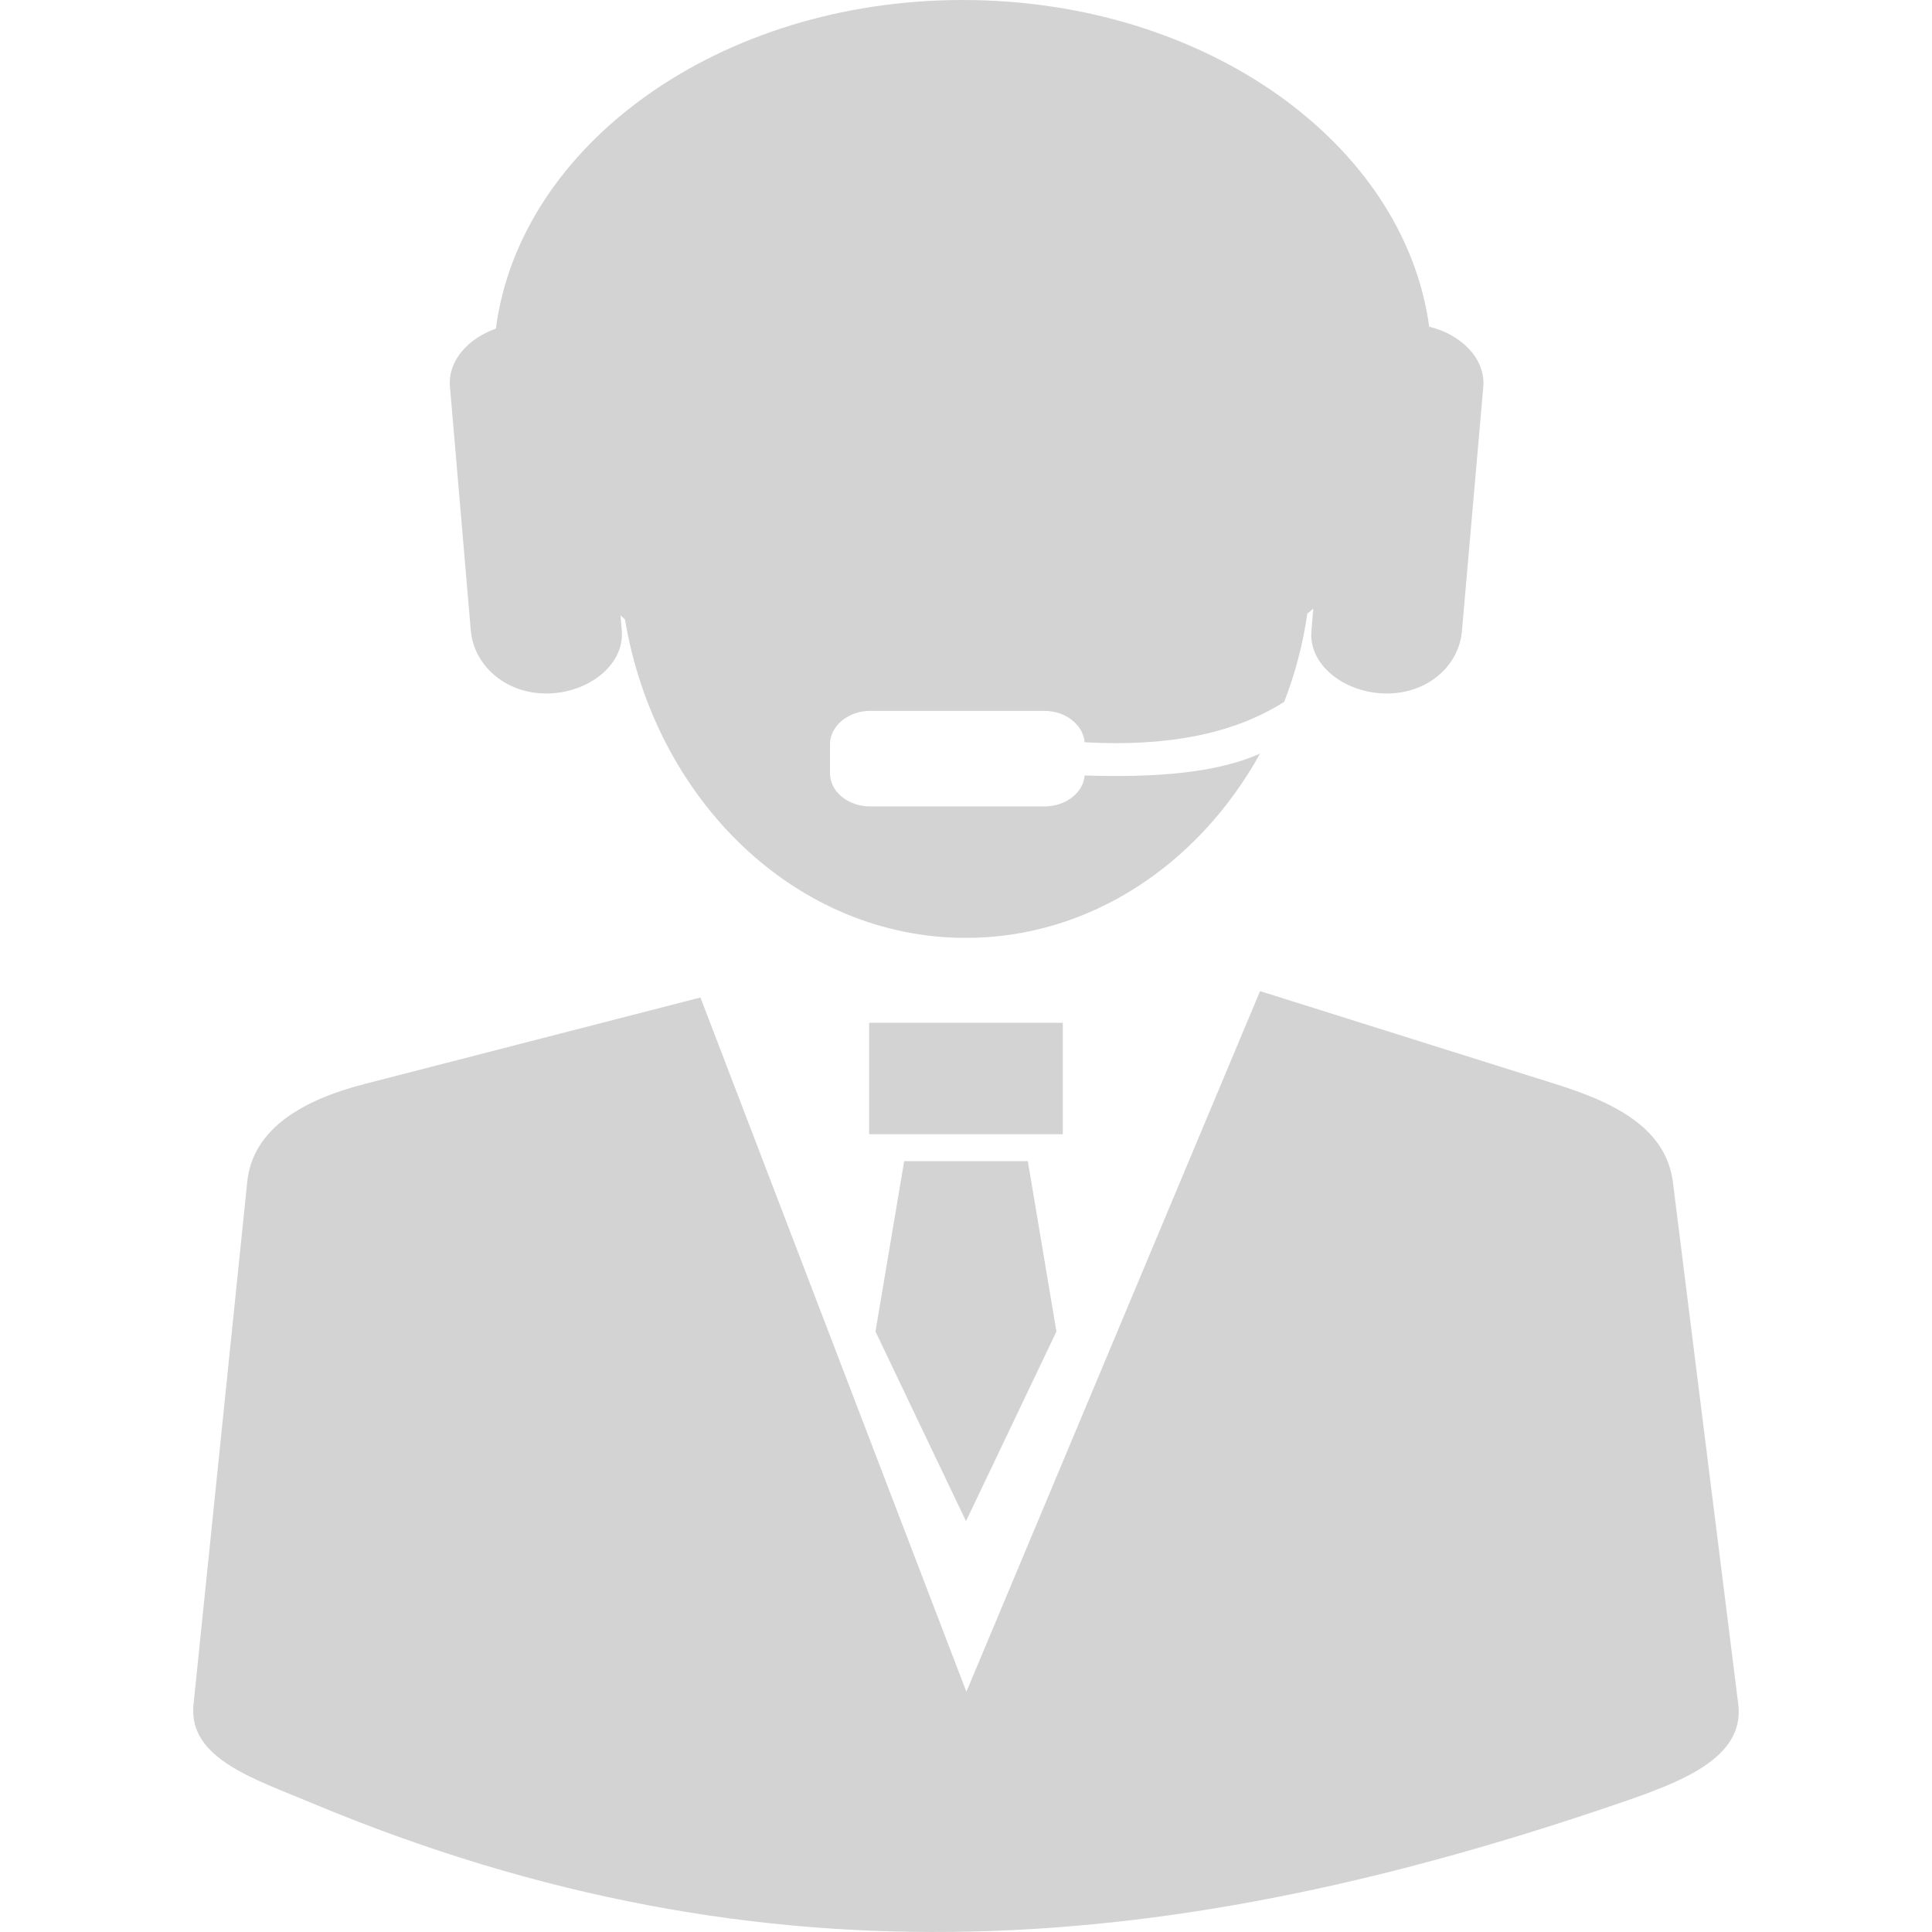 <svg width="20" height="20" viewBox="0 0 20 20" fill="none" xmlns="http://www.w3.org/2000/svg">
  <path fillRule="evenodd" clipRule="evenodd" d="M3.787 11.218L7.251 10.326L10.004 17.513L13.044 10.26L16.09 11.218C16.72 11.413 17.247 11.679 17.318 12.238L17.995 17.646C18.061 18.205 17.388 18.452 16.762 18.667C12.207 20.227 7.976 20.649 3.232 18.667C2.629 18.413 1.947 18.205 2.003 17.646L2.559 12.238C2.615 11.679 3.143 11.382 3.787 11.218Z" fill="#D3D3D3"/>
  <path fillRule="evenodd" clipRule="evenodd" d="M8.997 11.741H11.002V10.588H8.997V11.741Z" fill="#D3D3D3"/>
  <path fillRule="evenodd" clipRule="evenodd" d="M9.36 12.02H10.64L10.936 13.784L10 15.747L9.063 13.784L9.36 12.02Z" fill="#D3D3D3"/>
  <path fillRule="evenodd" clipRule="evenodd" d="M13.534 6.35C13.487 6.671 13.407 6.976 13.294 7.265C12.767 7.602 12.07 7.731 11.228 7.684C11.214 7.504 11.03 7.359 10.814 7.359H9.007C8.781 7.359 8.592 7.516 8.592 7.703V8.004C8.592 8.196 8.781 8.348 9.007 8.348H10.814C11.03 8.348 11.214 8.208 11.228 8.028C11.953 8.051 12.593 8.004 13.044 7.801C12.409 8.947 11.284 9.709 9.999 9.709C8.244 9.709 6.785 8.29 6.47 6.413C6.456 6.397 6.437 6.385 6.423 6.37L6.437 6.53C6.465 6.886 6.084 7.179 5.656 7.179C5.227 7.179 4.907 6.886 4.874 6.53L4.658 4.004C4.634 3.734 4.846 3.504 5.133 3.402C5.383 1.494 7.449 0 9.966 0C12.475 0 14.536 1.482 14.795 3.382C15.124 3.461 15.379 3.711 15.355 4.004L15.134 6.53C15.106 6.886 14.786 7.179 14.357 7.179C13.924 7.179 13.543 6.886 13.576 6.53L13.595 6.299C13.576 6.319 13.557 6.335 13.534 6.35ZM8.414 2.952C7.797 3.852 6.945 4.157 6.098 4.063C6.936 3.926 7.548 3.41 8.287 2.319C9.957 3.312 12.009 3.981 13.981 4.032C12.621 4.313 10.809 4.168 8.414 2.952Z" fill="#D3D3D3"/>
</svg>
